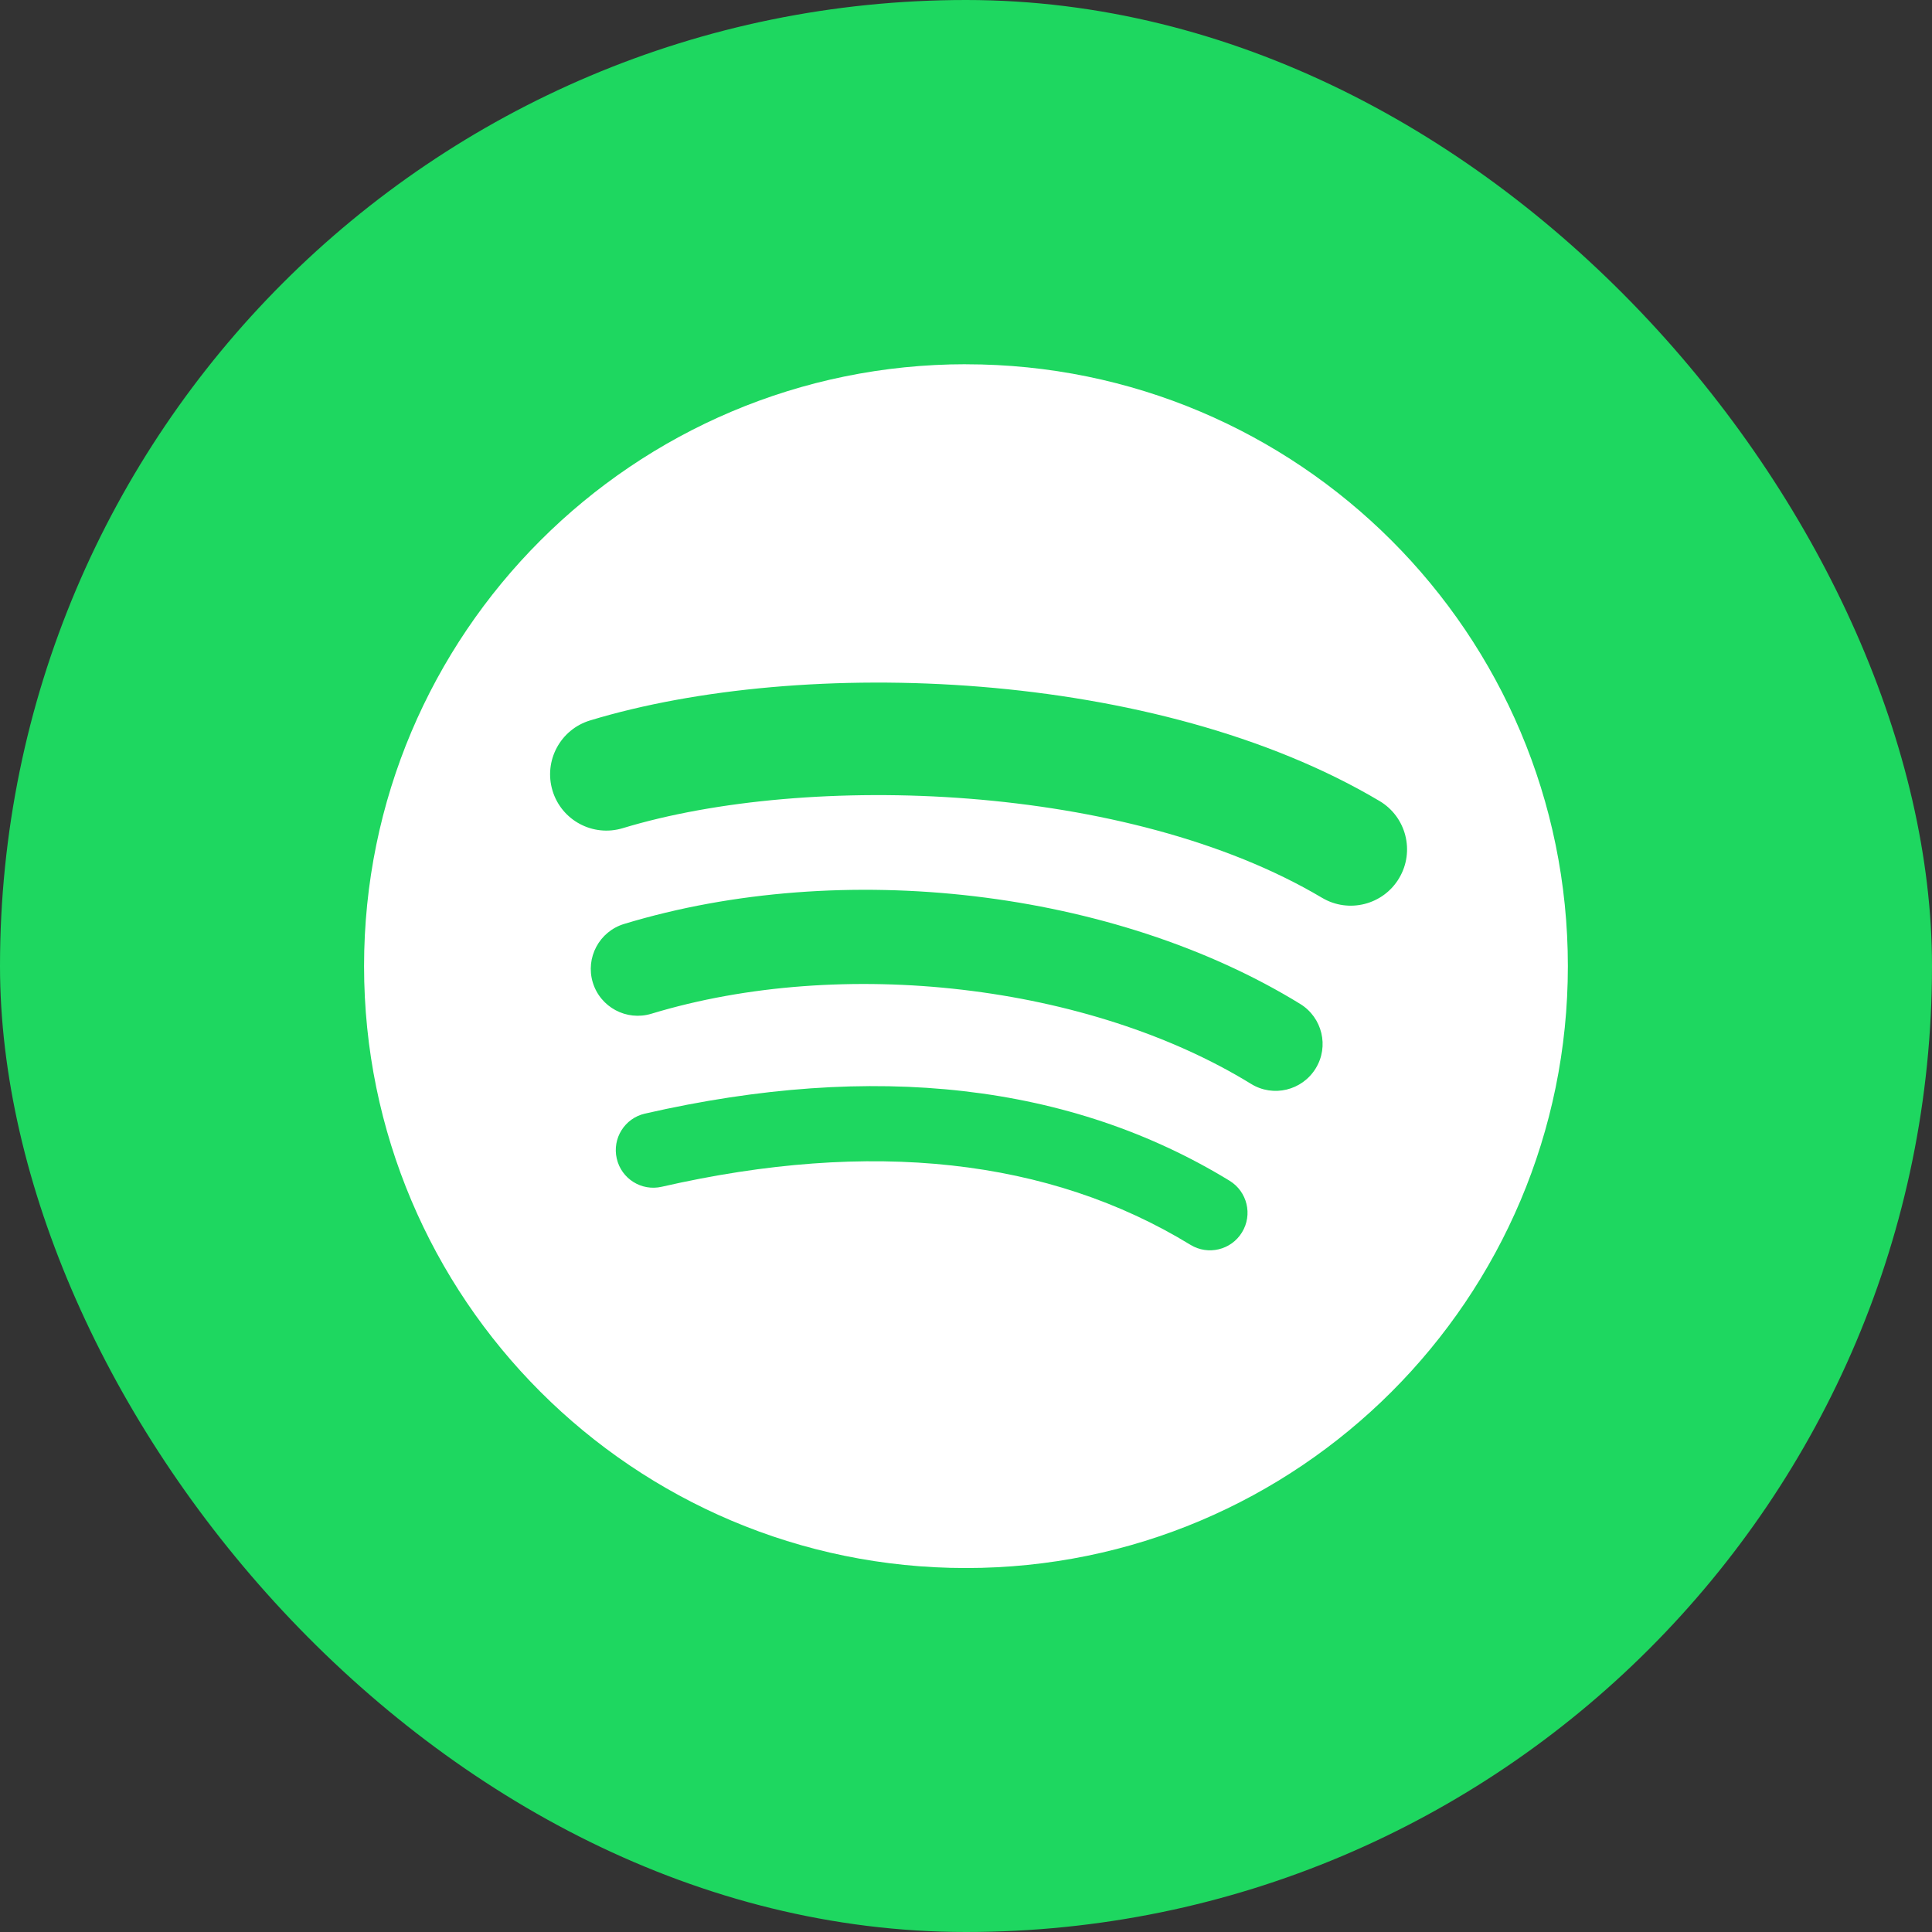 <svg width="80" height="80" viewBox="0 0 80 80" fill="none" xmlns="http://www.w3.org/2000/svg">
<rect x="0" y="0" width="80" height="80" fill="#333333" stroke="none"/>
<rect width="80" height="80" rx="40" fill="#1ED760"/>
<path d="M39.999 15.082C26.234 15.082 15.075 26.241 15.075 40.006C15.075 53.771 26.234 64.929 39.999 64.929C53.765 64.929 64.922 53.771 64.922 40.006C64.922 26.242 53.765 15.084 39.998 15.084L39.999 15.082ZM51.428 51.029C50.982 51.761 50.024 51.993 49.292 51.544C43.44 47.969 36.073 47.16 27.398 49.142C26.561 49.333 25.728 48.809 25.538 47.972C25.346 47.136 25.868 46.303 26.706 46.112C36.2 43.942 44.344 44.877 50.914 48.892C51.646 49.341 51.878 50.297 51.428 51.029ZM54.479 44.242C53.917 45.157 52.72 45.446 51.806 44.883C45.107 40.764 34.895 39.572 26.971 41.977C25.943 42.288 24.858 41.708 24.546 40.682C24.236 39.655 24.816 38.571 25.842 38.259C34.893 35.513 46.146 36.843 53.839 41.571C54.753 42.133 55.042 43.33 54.479 44.242V44.242ZM54.741 37.175C46.708 32.404 33.455 31.965 25.786 34.293C24.554 34.666 23.252 33.971 22.879 32.74C22.506 31.508 23.2 30.206 24.433 29.832C33.236 27.159 47.872 27.675 57.12 33.166C58.23 33.823 58.593 35.254 57.936 36.36C57.281 37.468 55.846 37.833 54.742 37.175H54.741Z" fill="white"/>
</svg>
